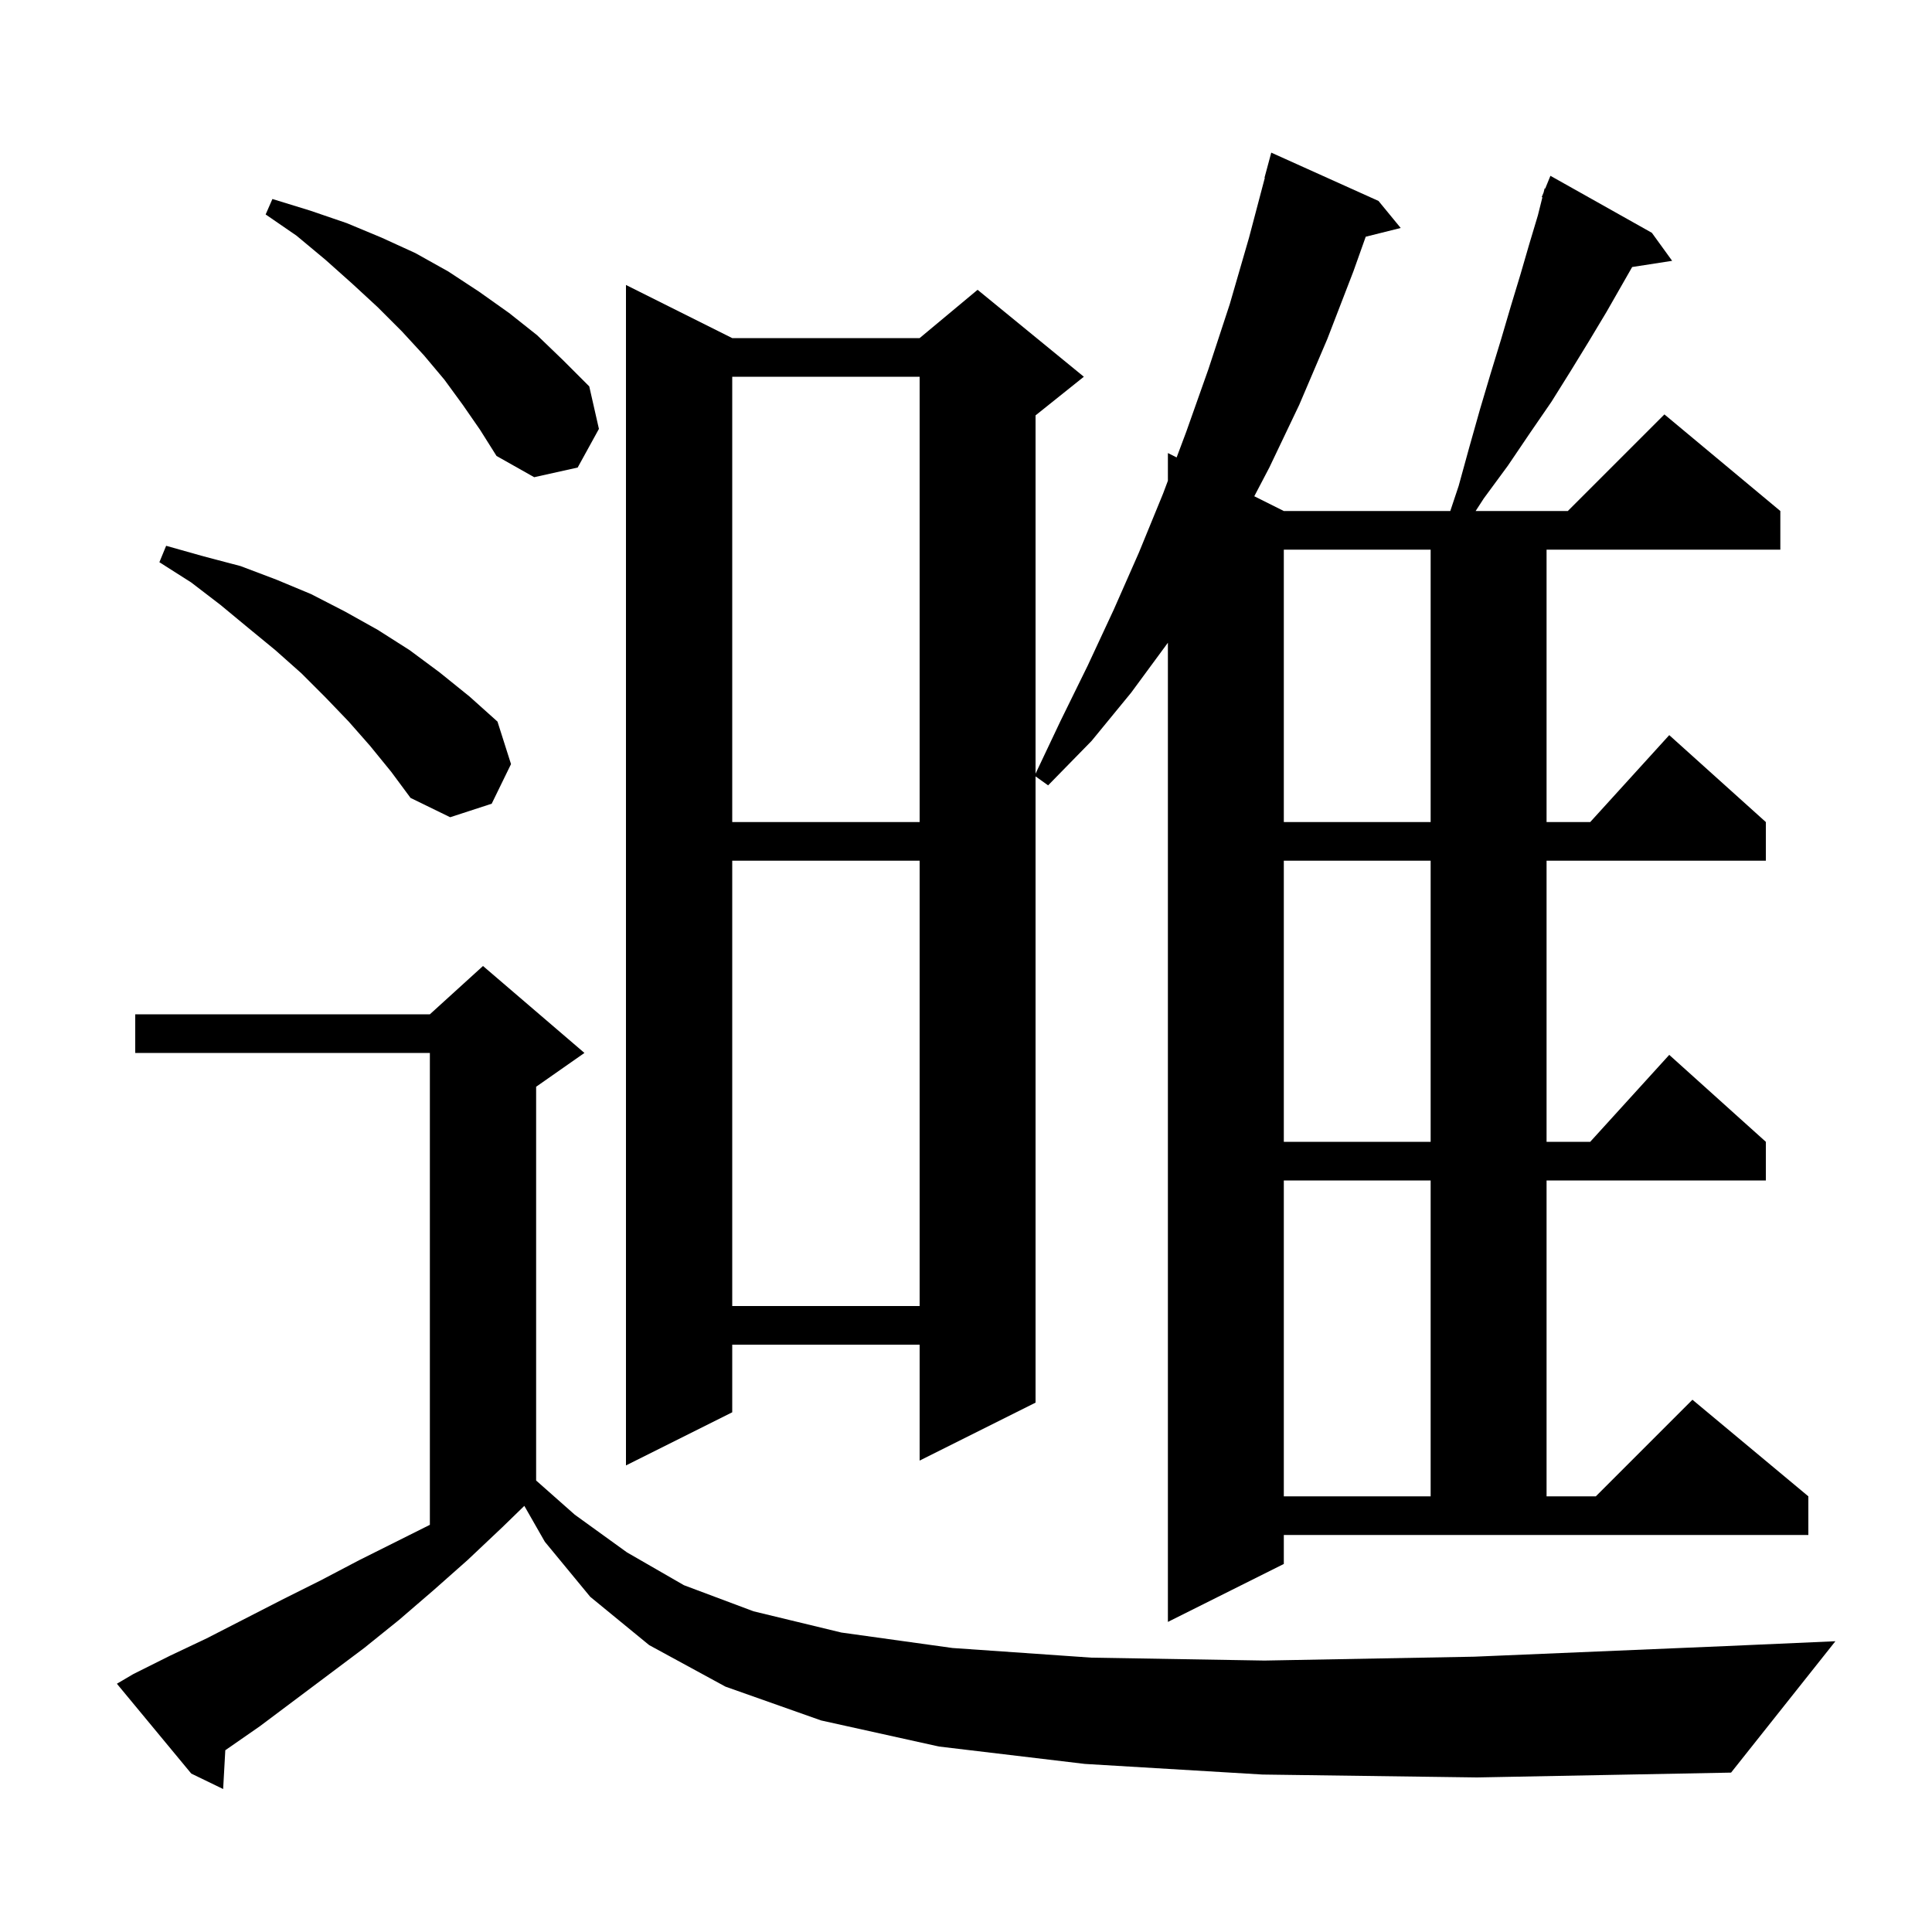 <svg xmlns="http://www.w3.org/2000/svg" xmlns:xlink="http://www.w3.org/1999/xlink" version="1.1" baseProfile="full" viewBox="0 0 200 200" width="200" height="200">
<g fill="black">
<path d="M 130.7 183.7 L 112.3 182.6 L 97.2 180.8 L 85.0 178.1 L 75.1 174.6 L 67.2 170.3 L 61.1 165.3 L 56.4 159.6 L 54.278 155.887 L 52.0 158.1 L 48.4 161.5 L 44.9 164.6 L 41.3 167.7 L 37.7 170.6 L 26.9 178.7 L 23.323 181.184 L 23.1 185.2 L 19.8 183.6 L 12.1 174.3 L 13.8 173.3 L 17.6 171.4 L 21.4 169.6 L 29.2 165.6 L 33.2 163.6 L 37.2 161.5 L 44.5 157.85 L 44.5 109.0 L 14.0 109.0 L 14.0 105.0 L 44.5 105.0 L 50.0 100.0 L 60.5 109.0 L 55.5 112.5 L 55.5 153.262 L 59.5 156.8 L 64.9 160.7 L 70.8 164.1 L 78.0 166.8 L 87.1 169.0 L 98.6 170.6 L 113.0 171.6 L 130.9 171.9 L 152.6 171.5 L 178.7 170.4 L 190.0 169.9 L 179.2 183.5 L 152.9 184.0 Z M 132.9 161.9 L 120.9 167.9 L 120.9 66.536 L 117.1 71.7 L 113.0 76.7 L 108.5 81.3 L 107.2 80.371 L 107.2 145.2 L 95.2 151.2 L 95.2 139.2 L 75.8 139.2 L 75.8 146.2 L 64.8 151.7 L 64.8 29.5 L 75.8 35.0 L 95.2 35.0 L 101.2 30.0 L 112.2 39.0 L 107.2 43.0 L 107.2 80.089 L 109.8 74.6 L 112.6 68.9 L 115.3 63.1 L 117.9 57.2 L 120.4 51.1 L 120.9 49.767 L 120.9 46.9 L 121.805 47.353 L 122.8 44.7 L 125.1 38.2 L 127.3 31.5 L 129.3 24.6 L 130.934 18.407 L 130.9 18.4 L 131.6 15.8 L 142.7 20.8 L 145.0 23.6 L 141.38 24.505 L 140.1 28.1 L 137.4 35.1 L 134.5 41.9 L 131.4 48.4 L 129.843 51.372 L 132.9 52.9 L 150.133 52.9 L 151.0 50.3 L 152.1 46.3 L 153.2 42.4 L 154.3 38.7 L 155.4 35.1 L 156.4 31.7 L 157.4 28.4 L 158.3 25.3 L 159.2 22.3 L 159.669 20.423 L 159.6 20.4 L 159.793 19.929 L 159.9 19.5 L 159.958 19.524 L 160.5 18.2 L 171.0 24.1 L 173.1 27.0 L 168.962 27.642 L 166.3 32.3 L 164.5 35.3 L 162.6 38.4 L 160.6 41.6 L 158.4 44.8 L 156.1 48.2 L 153.6 51.6 L 152.757 52.9 L 162.3 52.9 L 172.3 42.9 L 184.3 52.9 L 184.3 56.9 L 160.1 56.9 L 160.1 85.1 L 164.618 85.1 L 172.8 76.1 L 182.8 85.1 L 182.8 89.1 L 160.1 89.1 L 160.1 118.2 L 164.618 118.2 L 172.8 109.2 L 182.8 118.2 L 182.8 122.2 L 160.1 122.2 L 160.1 154.9 L 165.2 154.9 L 175.2 144.9 L 187.2 154.9 L 187.2 158.9 L 132.9 158.9 Z M 132.9 122.2 L 132.9 154.9 L 148.1 154.9 L 148.1 122.2 Z M 75.8 89.1 L 75.8 135.2 L 95.2 135.2 L 95.2 89.1 Z M 132.9 89.1 L 132.9 118.2 L 148.1 118.2 L 148.1 89.1 Z M 132.9 56.9 L 132.9 85.1 L 148.1 85.1 L 148.1 56.9 Z M 75.8 39.0 L 75.8 85.1 L 95.2 85.1 L 95.2 39.0 Z M 38.3 77.2 L 36.1 74.7 L 33.7 72.2 L 31.2 69.7 L 28.5 67.3 L 25.7 65.0 L 22.8 62.6 L 19.8 60.3 L 16.5 58.2 L 17.2 56.5 L 21.1 57.6 L 24.9 58.6 L 28.6 60.0 L 32.2 61.5 L 35.7 63.3 L 39.1 65.2 L 42.4 67.3 L 45.5 69.6 L 48.6 72.1 L 51.5 74.7 L 52.9 79.1 L 50.9 83.2 L 46.6 84.6 L 42.5 82.6 L 40.5 79.9 Z M 47.9 41.9 L 46.0 39.3 L 43.9 36.8 L 41.6 34.3 L 39.1 31.8 L 36.5 29.4 L 33.7 26.9 L 30.7 24.4 L 27.5 22.2 L 28.2 20.6 L 32.1 21.8 L 35.9 23.1 L 39.5 24.6 L 43.0 26.2 L 46.4 28.1 L 49.6 30.2 L 52.7 32.4 L 55.6 34.7 L 58.3 37.3 L 61.0 40.0 L 62.0 44.4 L 59.8 48.4 L 55.3 49.4 L 51.4 47.2 L 49.7 44.5 Z " />
</g>
</svg>
